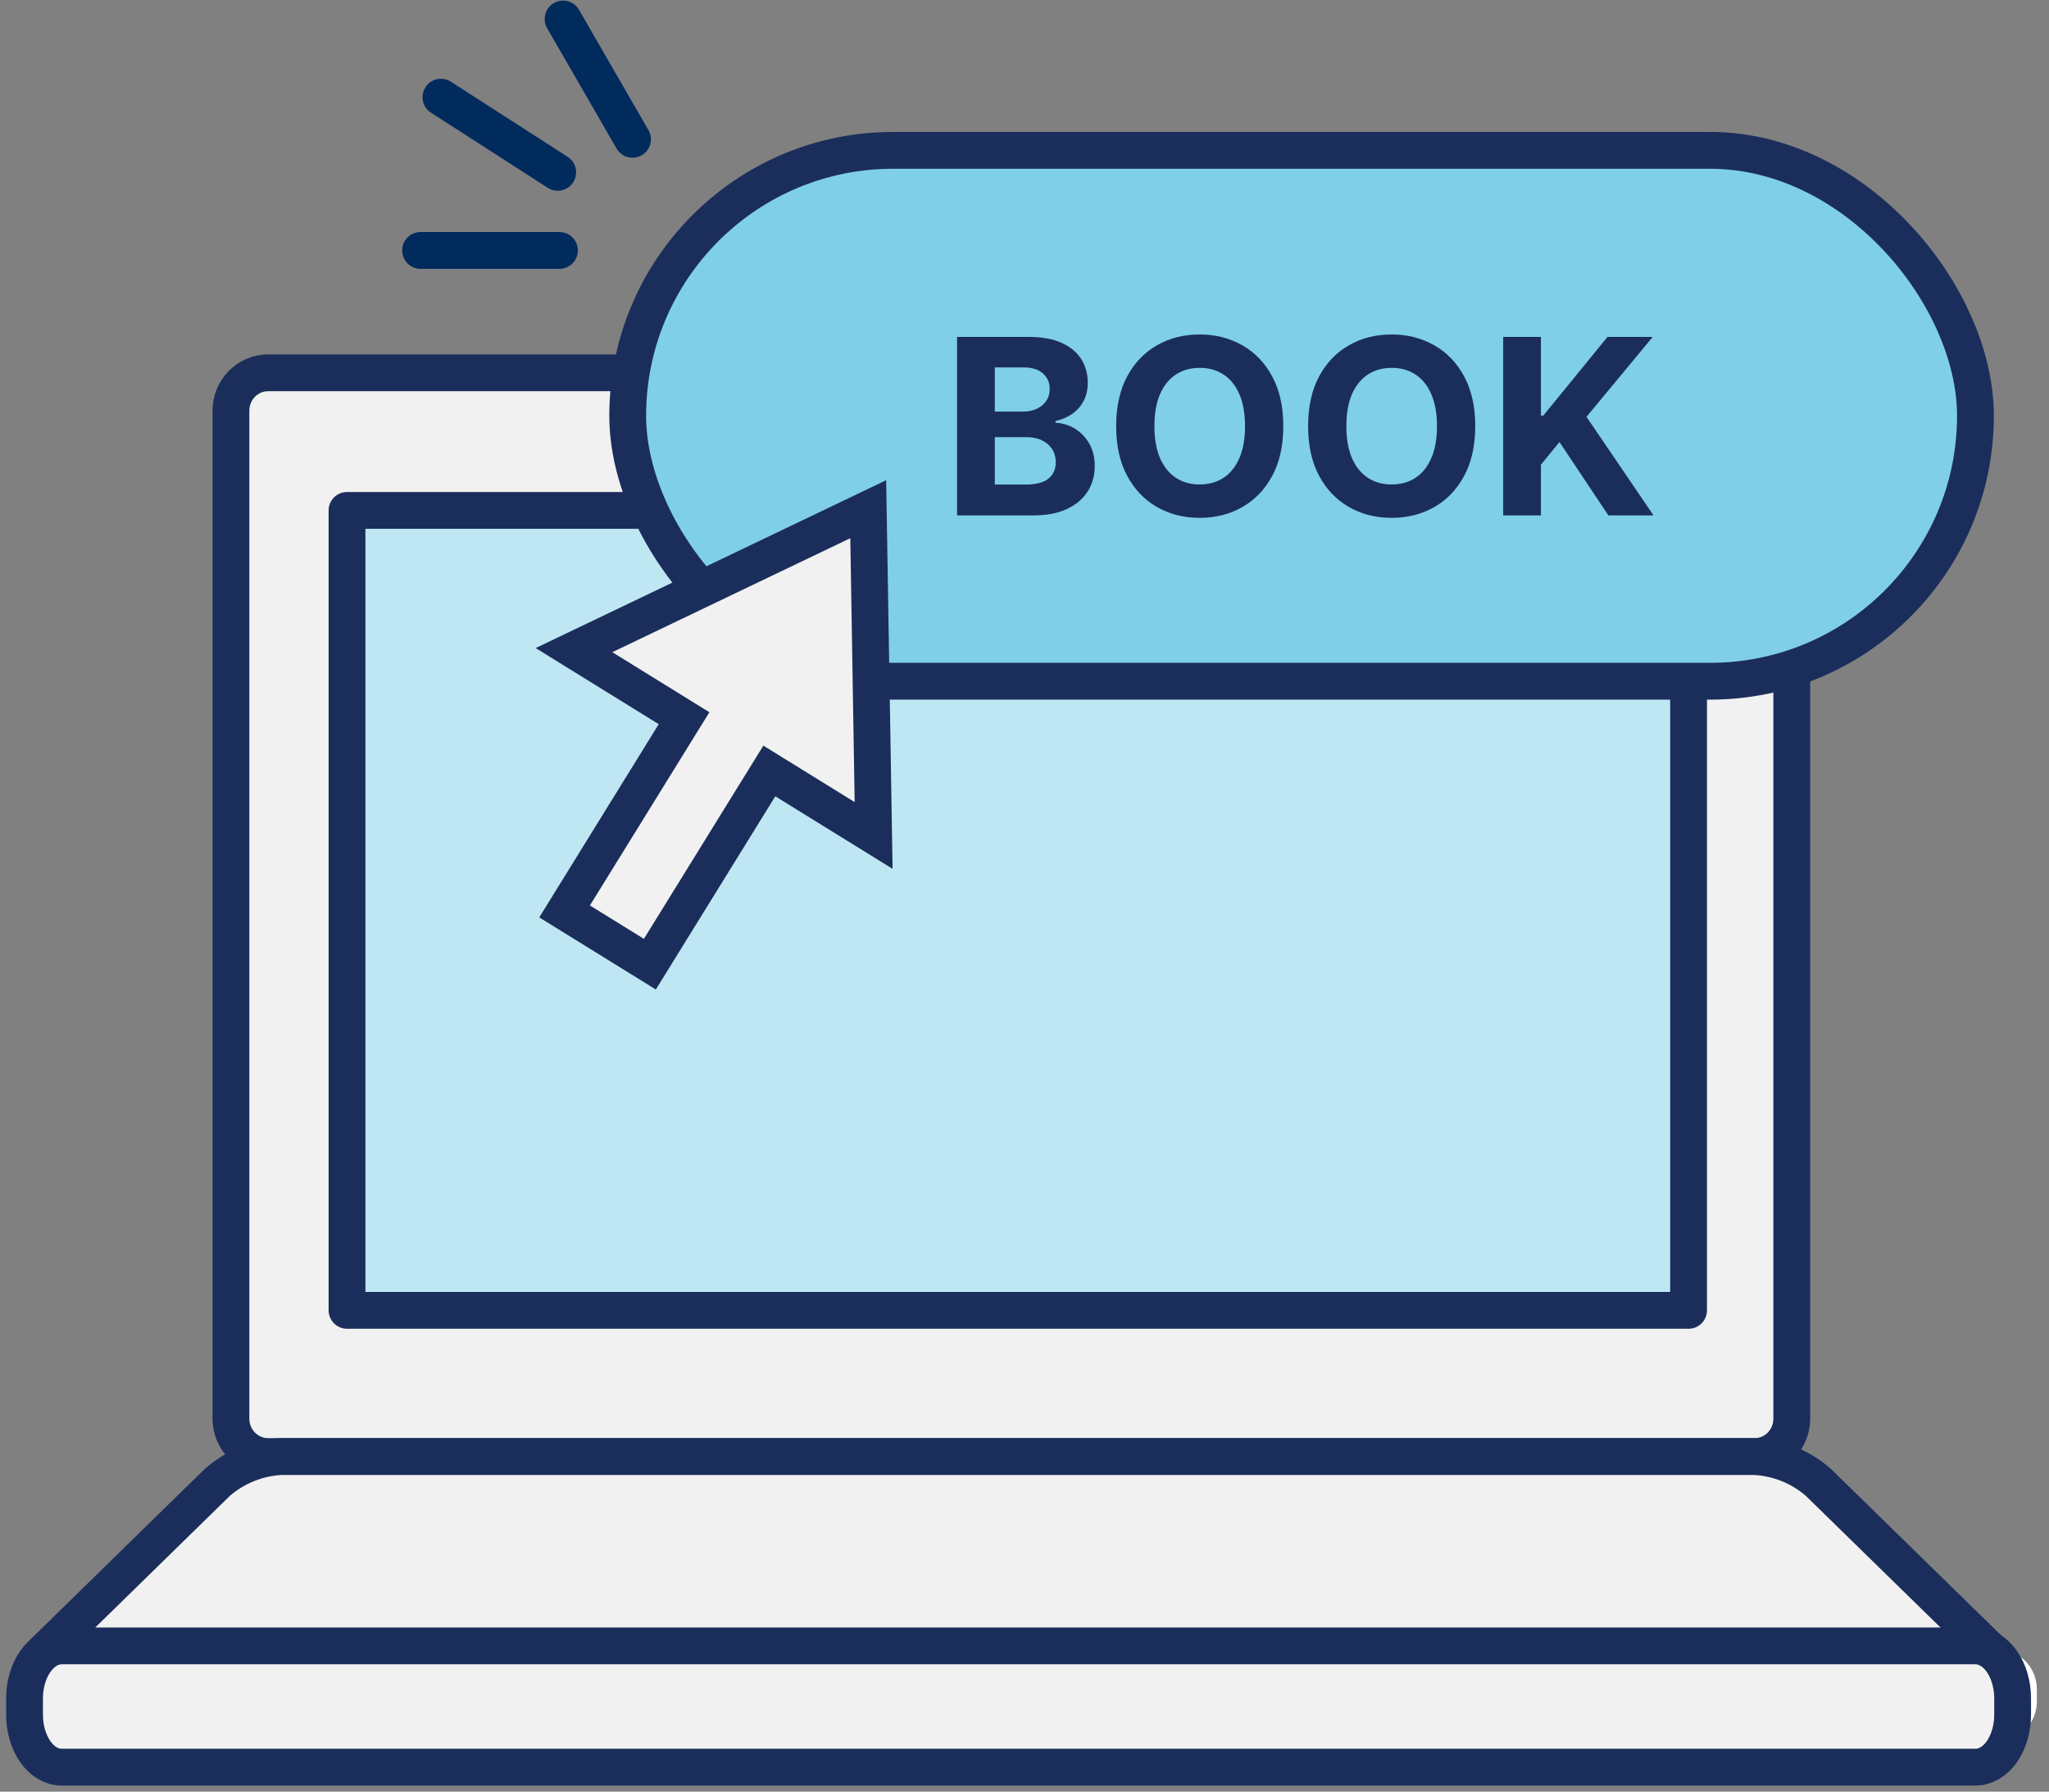 <svg width="167" height="146" viewBox="0 0 167 146" fill="none" xmlns="http://www.w3.org/2000/svg">
<rect x="0" y="0" width="167" height="146" fill="#808080" stroke="none"/>
<path d="M142.978 30.378H21.851C21.048 30.378 20.277 30.703 19.709 31.282C19.141 31.861 18.822 32.646 18.822 33.464V115.604C18.822 116.423 19.141 117.208 19.709 117.787C20.277 118.366 21.048 118.691 21.851 118.691H143.007C143.811 118.691 144.581 118.366 145.149 117.787C145.717 117.208 146.036 116.423 146.036 115.604V33.464C146.036 33.057 145.957 32.653 145.803 32.276C145.649 31.9 145.423 31.558 145.139 31.271C144.854 30.984 144.517 30.758 144.146 30.604C143.775 30.451 143.379 30.374 142.978 30.378Z" fill="#F1F1F1" stroke="#1B2E5B" stroke-width="3" stroke-miterlimit="10"/>
<path d="M79.916 118.691H142.999C144.925 118.79 146.759 119.53 148.199 120.791L162.189 134.464C163.344 135.599 162.969 136.564 161.305 136.564H4.611C2.947 136.564 2.549 135.622 3.733 134.464L17.717 120.791C19.157 119.53 20.991 118.79 22.918 118.691H79.916Z" fill="#F1F1F1" stroke="#1B2E5B" stroke-width="3" stroke-miterlimit="10"/>
<path d="M162.959 134.461H5.052C4.242 134.463 3.466 134.8 2.894 135.398C2.321 135.996 2 136.807 2 137.652V138.636C2 139.481 2.322 140.291 2.894 140.888C3.466 141.485 4.243 141.821 5.052 141.821H162.959C163.769 141.821 164.545 141.485 165.117 140.888C165.69 140.291 166.011 139.481 166.011 138.636V137.652C166.011 136.807 165.69 135.996 165.118 135.398C164.545 134.8 163.769 134.463 162.959 134.461Z" fill="white"/>
<path d="M161.02 134.119H5.015C4.215 134.122 3.448 134.574 2.883 135.377C2.317 136.18 2 137.268 2 138.403V139.724C2 140.858 2.318 141.946 2.883 142.747C3.449 143.549 4.216 144 5.015 144H161.02C161.82 144 162.587 143.549 163.152 142.747C163.718 141.946 164.035 140.858 164.035 139.724V138.403C164.035 137.268 163.718 136.18 163.152 135.377C162.587 134.574 161.82 134.122 161.02 134.119Z" fill="#F1F1F1" stroke="#1B2E5B" stroke-width="3" stroke-linejoin="round"/>
<path d="M137.624 41.592H28.283V106.776H137.624V41.592Z" fill="#BFE7F3" stroke="#1B2E5B" stroke-width="3" stroke-linejoin="round"/>
<rect x="51.16" y="12.252" width="109.845" height="43.26" rx="21.63" fill="#7FCFE7" stroke="#1B2E5B" stroke-width="3"/>
<path d="M78.003 41.999V27.454H83.827C84.897 27.454 85.79 27.612 86.504 27.929C87.219 28.247 87.757 28.687 88.117 29.25C88.477 29.809 88.656 30.453 88.656 31.182C88.656 31.75 88.543 32.25 88.316 32.681C88.088 33.107 87.776 33.457 87.378 33.732C86.985 34.002 86.535 34.194 86.029 34.307V34.449C86.583 34.473 87.101 34.629 87.584 34.918C88.072 35.207 88.467 35.612 88.77 36.133C89.073 36.649 89.225 37.264 89.225 37.979C89.225 38.751 89.033 39.44 88.649 40.046C88.271 40.647 87.71 41.123 86.966 41.474C86.223 41.824 85.307 41.999 84.218 41.999H78.003ZM81.078 39.485H83.585C84.442 39.485 85.067 39.322 85.46 38.995C85.853 38.663 86.05 38.223 86.05 37.674C86.05 37.271 85.953 36.916 85.759 36.608C85.565 36.301 85.288 36.059 84.928 35.884C84.573 35.709 84.149 35.621 83.656 35.621H81.078V39.485ZM81.078 33.54H83.358C83.78 33.54 84.154 33.467 84.48 33.32C84.812 33.169 85.072 32.956 85.262 32.681C85.456 32.406 85.553 32.077 85.553 31.694C85.553 31.168 85.366 30.744 84.992 30.422C84.622 30.1 84.097 29.939 83.415 29.939H81.078V33.54ZM104.592 34.726C104.592 36.312 104.292 37.662 103.69 38.775C103.094 39.887 102.279 40.737 101.247 41.324C100.22 41.907 99.064 42.198 97.781 42.198C96.489 42.198 95.329 41.904 94.301 41.317C93.274 40.73 92.462 39.88 91.865 38.767C91.268 37.655 90.97 36.308 90.97 34.726C90.97 33.14 91.268 31.791 91.865 30.678C92.462 29.565 93.274 28.718 94.301 28.135C95.329 27.548 96.489 27.255 97.781 27.255C99.064 27.255 100.22 27.548 101.247 28.135C102.279 28.718 103.094 29.565 103.69 30.678C104.292 31.791 104.592 33.14 104.592 34.726ZM101.474 34.726C101.474 33.699 101.32 32.832 101.013 32.127C100.71 31.421 100.281 30.886 99.727 30.522C99.173 30.157 98.525 29.975 97.781 29.975C97.038 29.975 96.389 30.157 95.835 30.522C95.281 30.886 94.85 31.421 94.543 32.127C94.24 32.832 94.088 33.699 94.088 34.726C94.088 35.754 94.24 36.62 94.543 37.326C94.85 38.031 95.281 38.566 95.835 38.931C96.389 39.295 97.038 39.478 97.781 39.478C98.525 39.478 99.173 39.295 99.727 38.931C100.281 38.566 100.71 38.031 101.013 37.326C101.32 36.62 101.474 35.754 101.474 34.726ZM120.237 34.726C120.237 36.312 119.936 37.662 119.335 38.775C118.738 39.887 117.924 40.737 116.892 41.324C115.864 41.907 114.709 42.198 113.426 42.198C112.133 42.198 110.973 41.904 109.946 41.317C108.918 40.73 108.106 39.88 107.509 38.767C106.913 37.655 106.615 36.308 106.615 34.726C106.615 33.14 106.913 31.791 107.509 30.678C108.106 29.565 108.918 28.718 109.946 28.135C110.973 27.548 112.133 27.255 113.426 27.255C114.709 27.255 115.864 27.548 116.892 28.135C117.924 28.718 118.738 29.565 119.335 30.678C119.936 31.791 120.237 33.14 120.237 34.726ZM117.119 34.726C117.119 33.699 116.965 32.832 116.657 32.127C116.354 31.421 115.926 30.886 115.372 30.522C114.818 30.157 114.169 29.975 113.426 29.975C112.682 29.975 112.034 30.157 111.48 30.522C110.926 30.886 110.495 31.421 110.187 32.127C109.884 32.832 109.732 33.699 109.732 34.726C109.732 35.754 109.884 36.62 110.187 37.326C110.495 38.031 110.926 38.566 111.48 38.931C112.034 39.295 112.682 39.478 113.426 39.478C114.169 39.478 114.818 39.295 115.372 38.931C115.926 38.566 116.354 38.031 116.657 37.326C116.965 36.62 117.119 35.754 117.119 34.726ZM122.515 41.999V27.454H125.59V33.867H125.782L131.016 27.454H134.702L129.305 33.966L134.766 41.999H131.087L127.103 36.019L125.59 37.865V41.999H122.515Z" fill="#1B2E5B"/>
<path fill-rule="evenodd" clip-rule="evenodd" d="M46.782 52.977L70.764 41.494L71.203 68.079L62.703 62.823L52.966 78.567L46.016 74.269L55.753 58.525L46.782 52.977Z" fill="#F1F1F1"/>
<path d="M70.764 41.494L70.116 40.141L72.225 39.131L72.264 41.469L70.764 41.494ZM46.782 52.977L45.993 54.252L43.659 52.809L46.134 51.624L46.782 52.977ZM71.203 68.079L72.703 68.055L72.748 70.799L70.414 69.355L71.203 68.079ZM62.703 62.823L61.428 62.034L62.217 60.758L63.492 61.547L62.703 62.823ZM52.966 78.567L54.242 79.356L53.453 80.632L52.177 79.843L52.966 78.567ZM46.016 74.269L45.227 75.545L43.951 74.756L44.74 73.48L46.016 74.269ZM55.753 58.525L56.542 57.249L57.818 58.038L57.029 59.313L55.753 58.525ZM71.412 42.846L47.43 54.33L46.134 51.624L70.116 40.141L71.412 42.846ZM69.703 68.104L69.264 41.518L72.264 41.469L72.703 68.055L69.703 68.104ZM63.492 61.547L71.992 66.804L70.414 69.355L61.914 64.099L63.492 61.547ZM51.691 77.779L61.428 62.034L63.979 63.612L54.242 79.356L51.691 77.779ZM46.805 72.993L53.755 77.292L52.177 79.843L45.227 75.545L46.805 72.993ZM57.029 59.313L47.292 75.058L44.74 73.48L54.477 57.736L57.029 59.313ZM47.571 51.701L56.542 57.249L54.964 59.8L45.993 54.252L47.571 51.701Z" fill="#1B2E5B"/>
<line x1="1.5" y1="-1.5" x2="12.818" y2="-1.5" transform="matrix(-1 6.9521e-08 6.9521e-08 1 47.096 21.906)" stroke="#012A5D" stroke-width="3" stroke-linecap="round"/>
<line x1="1.5" y1="-1.5" x2="12.818" y2="-1.5" transform="matrix(-0.841 -0.541 -0.541 0.841 45.906 16.116)" stroke="#012A5D" stroke-width="3" stroke-linecap="round"/>
<line x1="1.5" y1="-1.5" x2="12.818" y2="-1.5" transform="matrix(-0.5 -0.866 -0.866 0.5 51.002 13.4)" stroke="#012A5D" stroke-width="3" stroke-linecap="round"/>
</svg>

